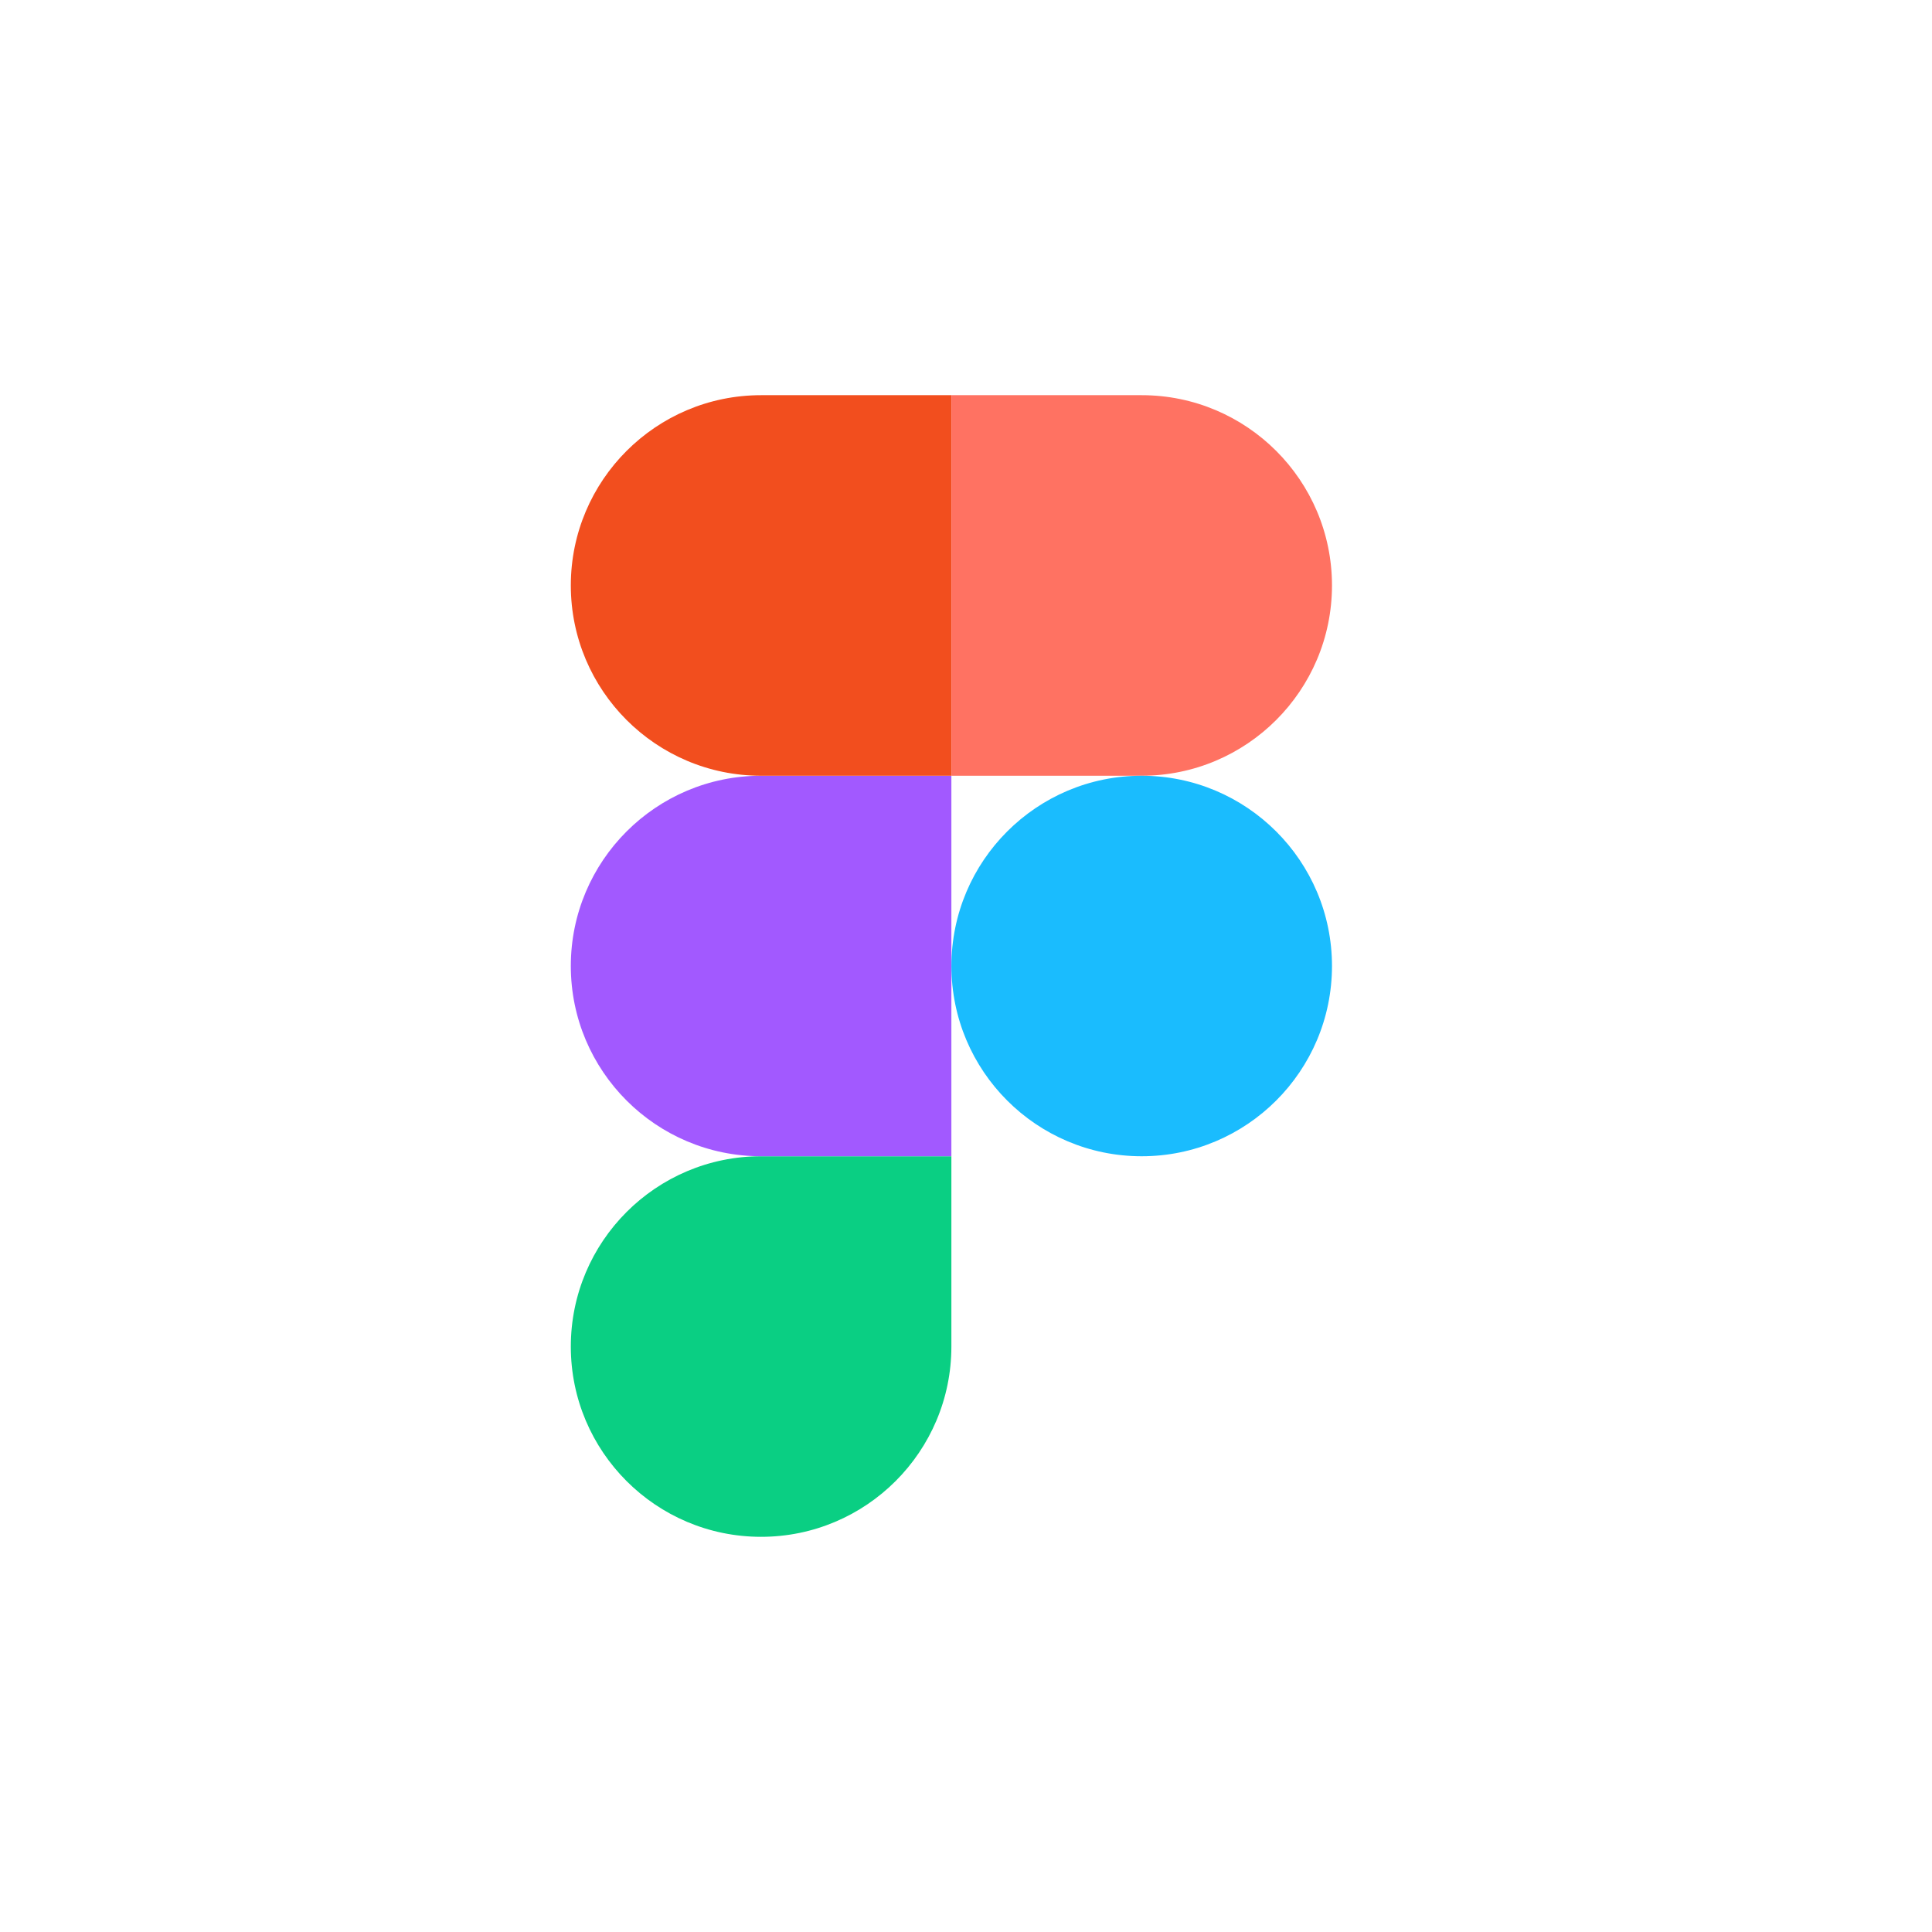 <svg width="44" height="44" viewBox="0 0 44 44" fill="none" xmlns="http://www.w3.org/2000/svg">
<path d="M17.333 35C19.725 35 21.667 33.059 21.667 30.667V26.333H17.333C14.941 26.333 13 28.275 13 30.667C13 33.059 14.941 35 17.333 35Z" fill="#0ACF83"/>
<path d="M13 22C13 19.608 14.941 17.667 17.333 17.667H21.667V26.333H17.333C14.941 26.333 13 24.392 13 22Z" fill="#A259FF"/>
<path d="M13 13.333C13 10.941 14.941 9 17.333 9H21.667V17.667H17.333C14.941 17.667 13 15.725 13 13.333Z" fill="#F24E1E"/>
<path d="M21.668 9H26.001C28.393 9 30.335 10.941 30.335 13.333C30.335 15.725 28.393 17.667 26.001 17.667H21.668V9Z" fill="#FF7262"/>
<path d="M30.335 22C30.335 24.392 28.393 26.333 26.001 26.333C23.609 26.333 21.668 24.392 21.668 22C21.668 19.608 23.609 17.667 26.001 17.667C28.393 17.667 30.335 19.608 30.335 22Z" fill="#1ABCFE"/>
</svg>
